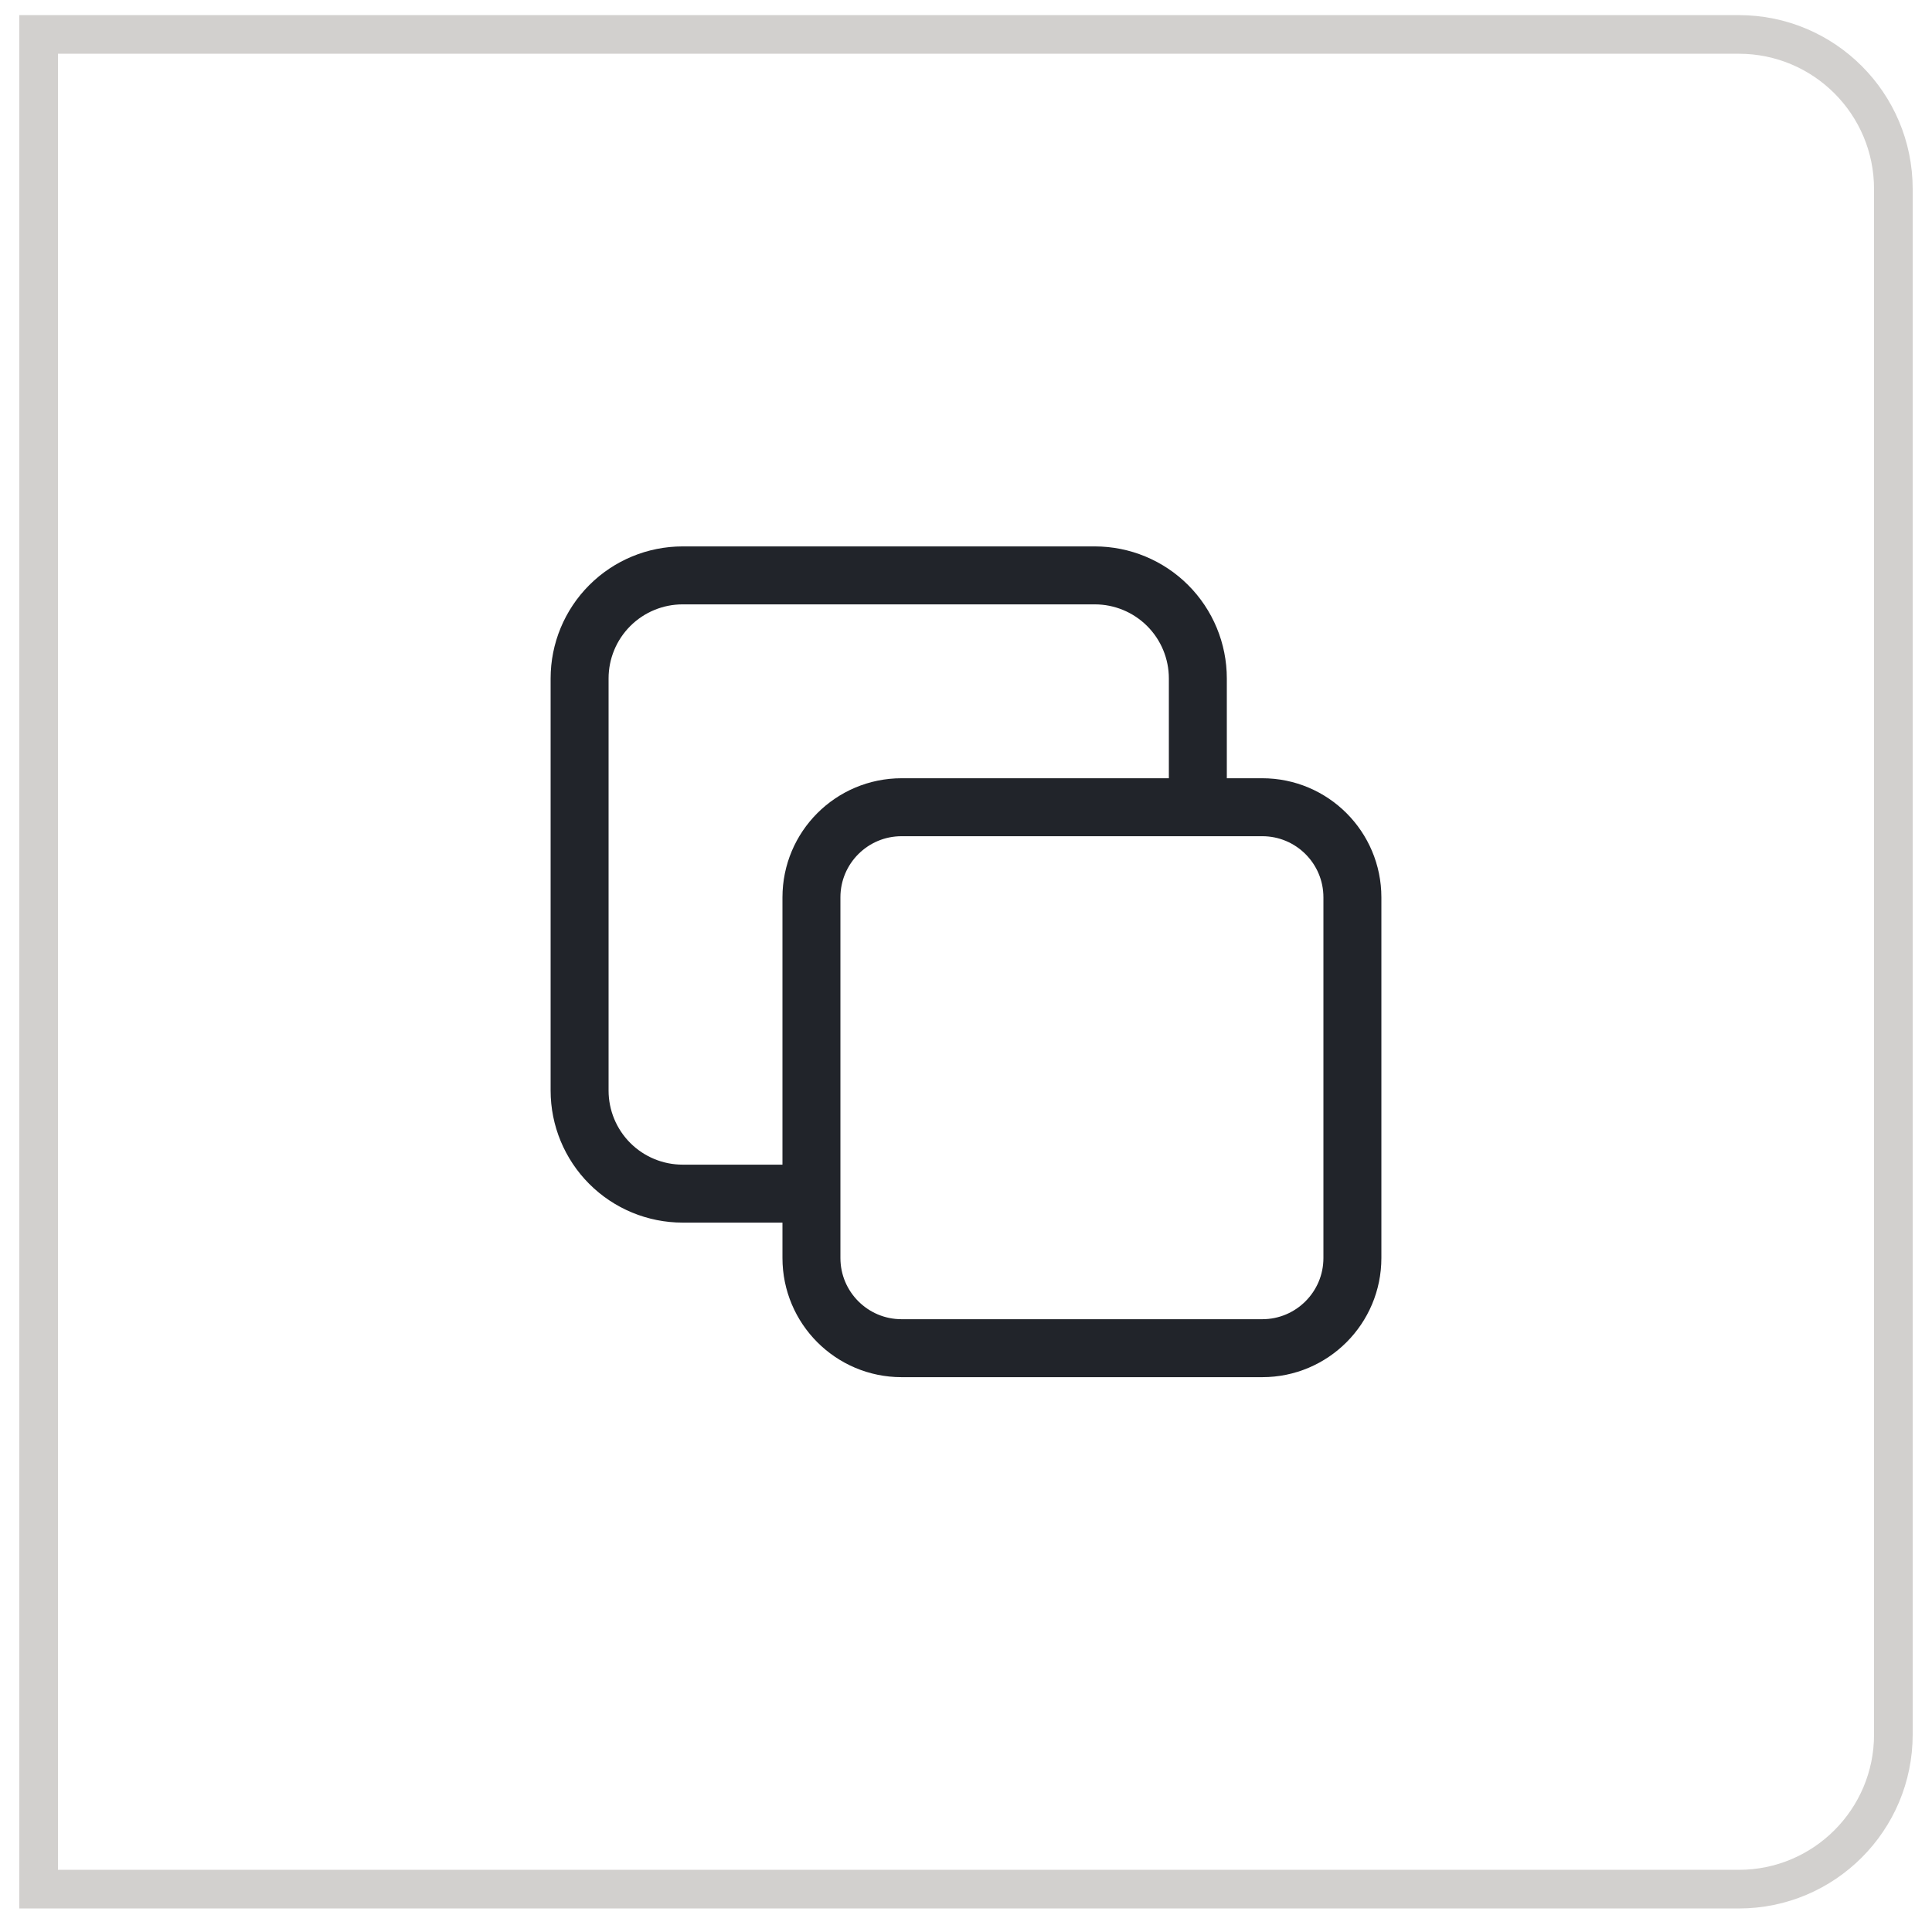 <svg width="50" height="50" viewBox="0 0 50 50" fill="none" xmlns="http://www.w3.org/2000/svg">
<path d="M32.667 20.891H23.333C22.045 20.891 21 21.935 21 23.224V32.557C21 33.846 22.045 34.891 23.333 34.891H32.667C33.955 34.891 35 33.846 35 32.557V23.224C35 21.935 33.955 20.891 32.667 20.891Z" stroke="#21242a" stroke-width="1.5" stroke-linecap="round" stroke-linejoin="round"/>
<path d="M31 20.224V17.557C31 16.85 30.719 16.172 30.219 15.672C29.719 15.172 29.041 14.891 28.333 14.891H17.667C16.959 14.891 16.281 15.172 15.781 15.672C15.281 16.172 15 16.85 15 17.557V28.224C15 28.931 15.281 29.61 15.781 30.11C16.281 30.61 16.959 30.891 17.667 30.891H20.333" stroke="#21242a" stroke-width="1.5" stroke-linecap="round" stroke-linejoin="round"/>
<path d="M1 0.891H45C47.209 0.891 49 2.681 49 4.891V44.891C49 47.1 47.209 48.891 45 48.891H1V0.891Z" stroke="#D2D0CE"/>
</svg>
